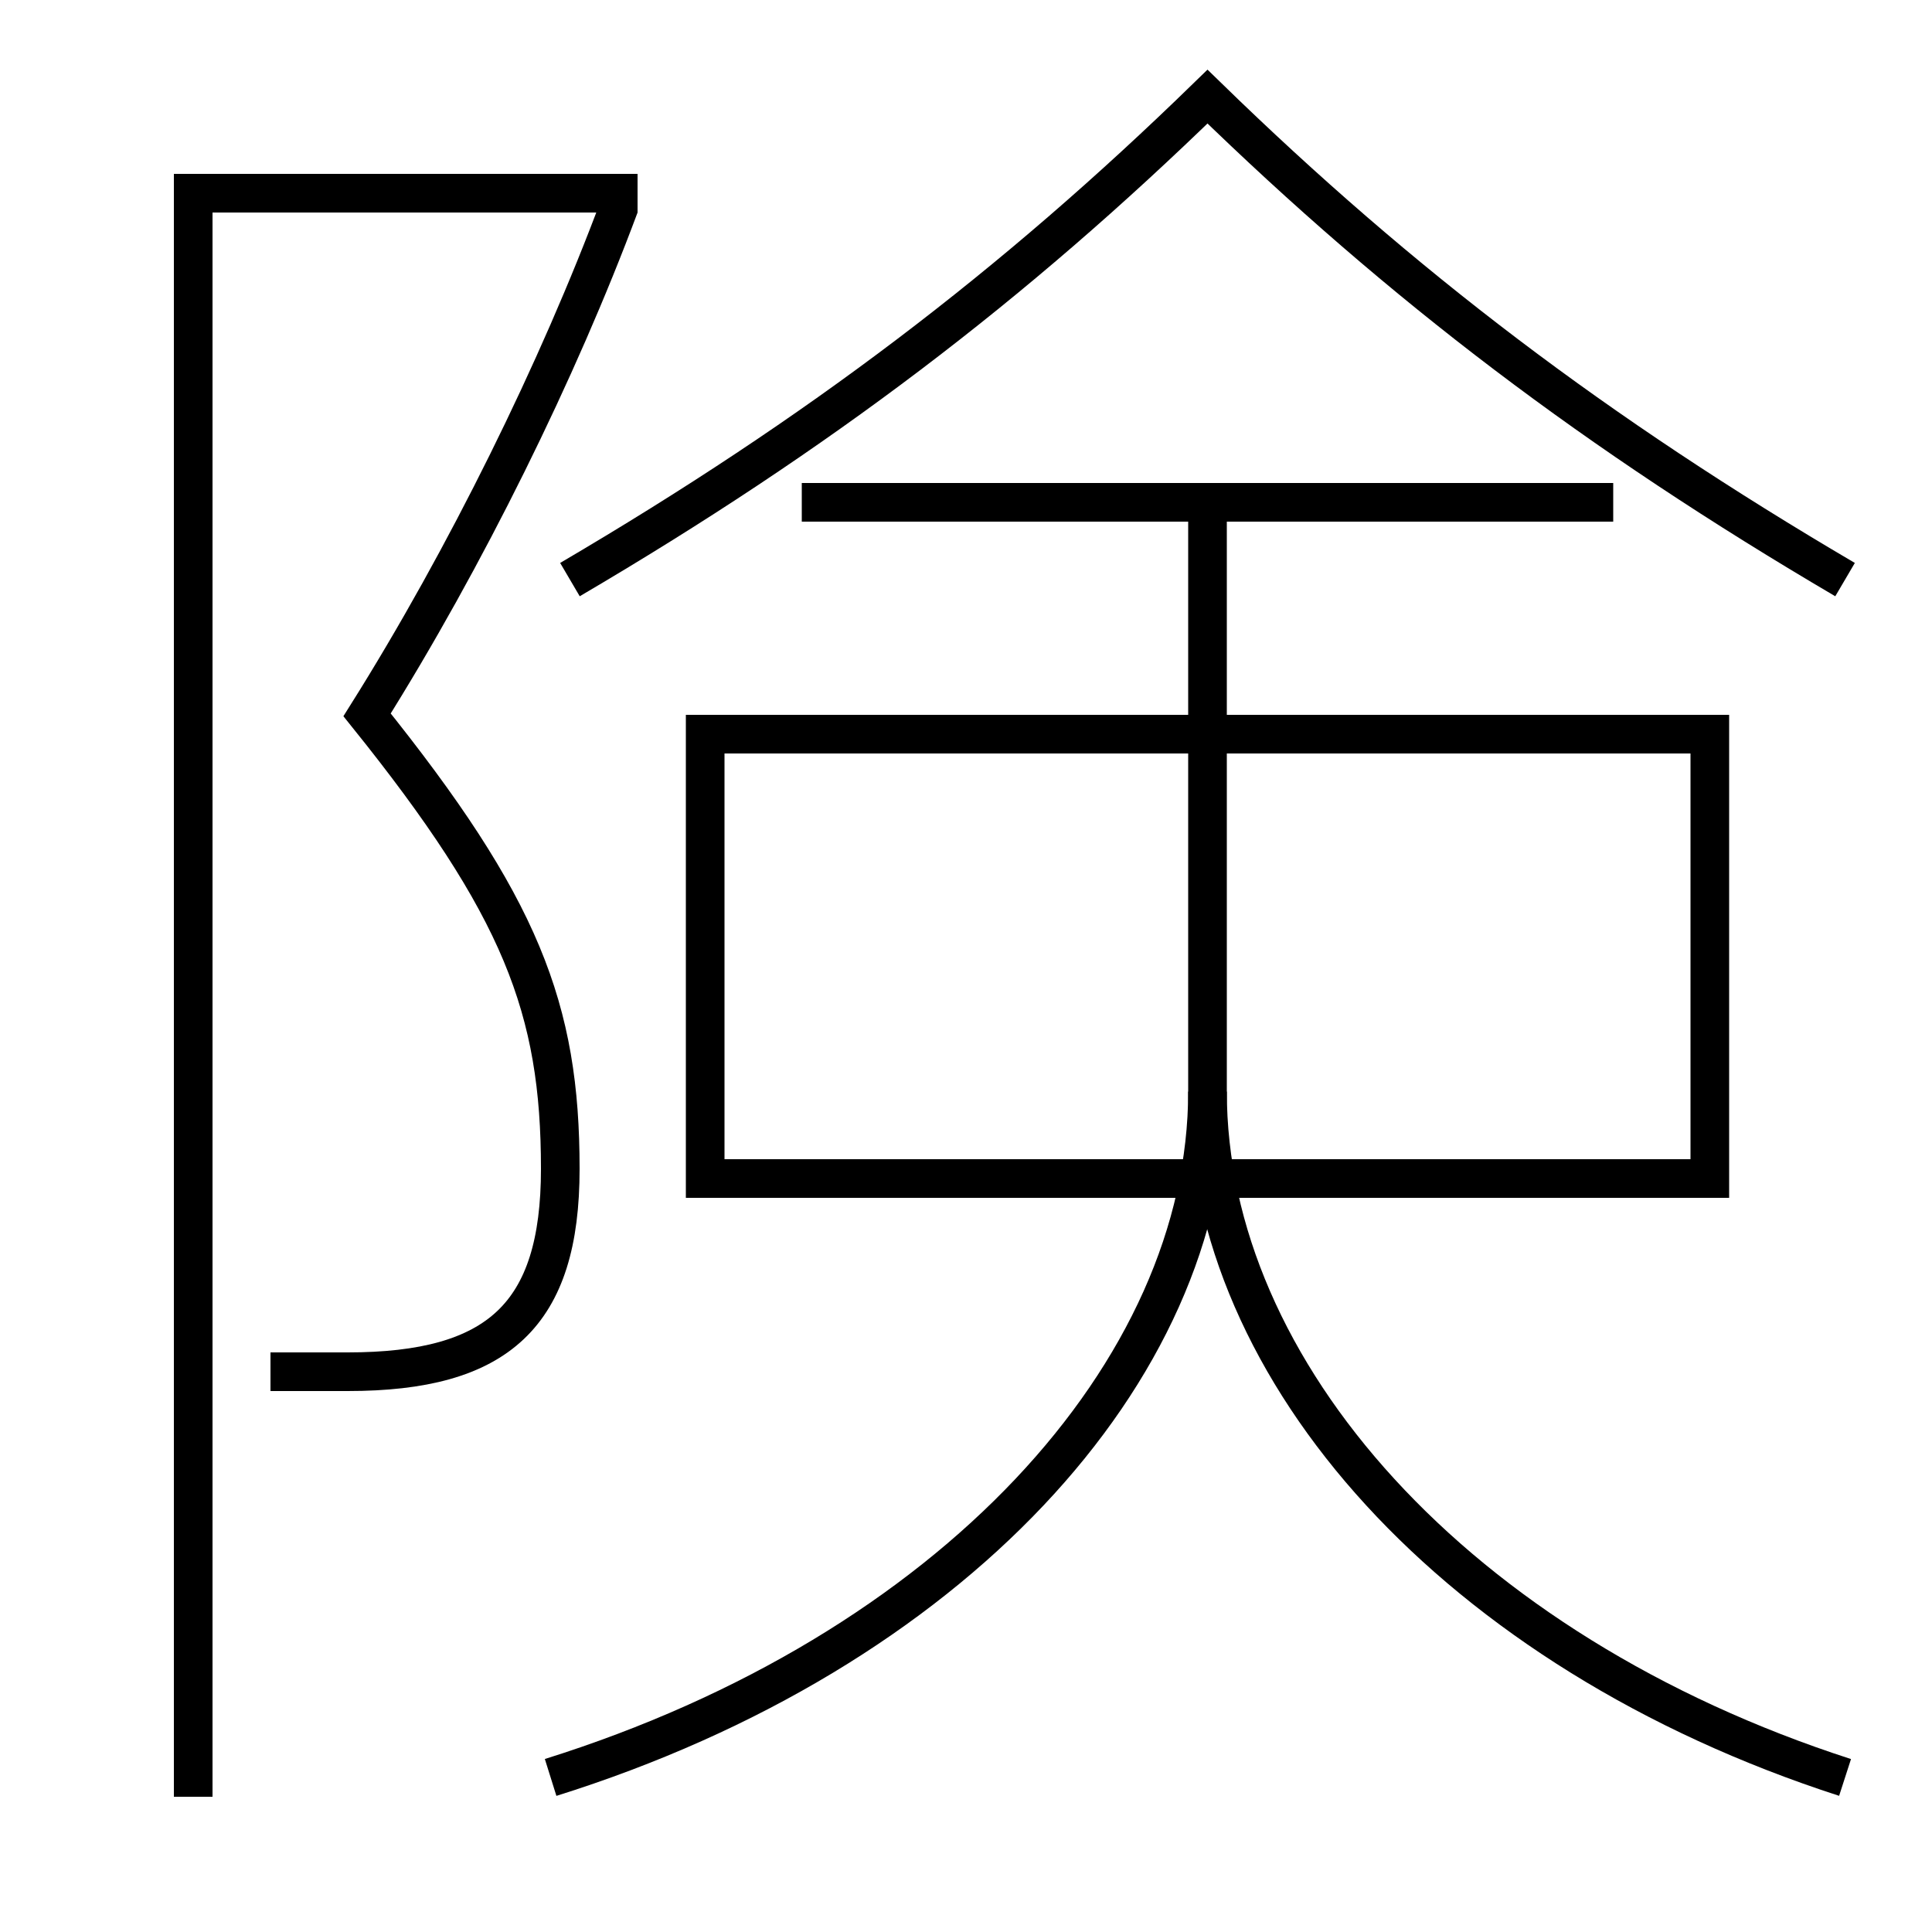<?xml version='1.0' encoding='utf-8'?>
<svg xmlns="http://www.w3.org/2000/svg" height="100px" version="1.0" viewBox="0 0 100 100" width="100px" x="0px" y="0px">
<line fill="none" stroke="#000000" stroke-width="2" x1="83.5" x2="41.5" y1="26" y2="26" /><polyline fill="none" points="33,10 10,10 10,93" stroke="#000000" stroke-width="2" /><polyline fill="none" points="36.5,62 36.5,38 88.5,38 88.5,61 37.5,61" stroke="#000000" stroke-width="2" /><path d="M14,71 h4.0 c7.789,0 11,-2.928 11,-10.5 c0,-8.302 -2.023,-13.576 -10,-23.5 c5.083,-8.09 9.91,-17.88 13.063,-26.349" fill="none" stroke="#000000" stroke-width="2" /><path d="M95.5,30 c-12.853,-7.546 -22.936,-15.2 -33,-25 c-10.064,9.8 -20.147,17.454 -33,25" fill="none" stroke="#000000" stroke-width="2" /><path d="M28.5,92 c20.758,-6.507 34,-21.03 34,-35.5 V27.0" fill="none" stroke="#000000" stroke-width="2" /><path d="M95.5,92 c-20.15,-6.514 -33,-21.029 -33,-35.5" fill="none" stroke="#000000" stroke-width="2" /></svg>